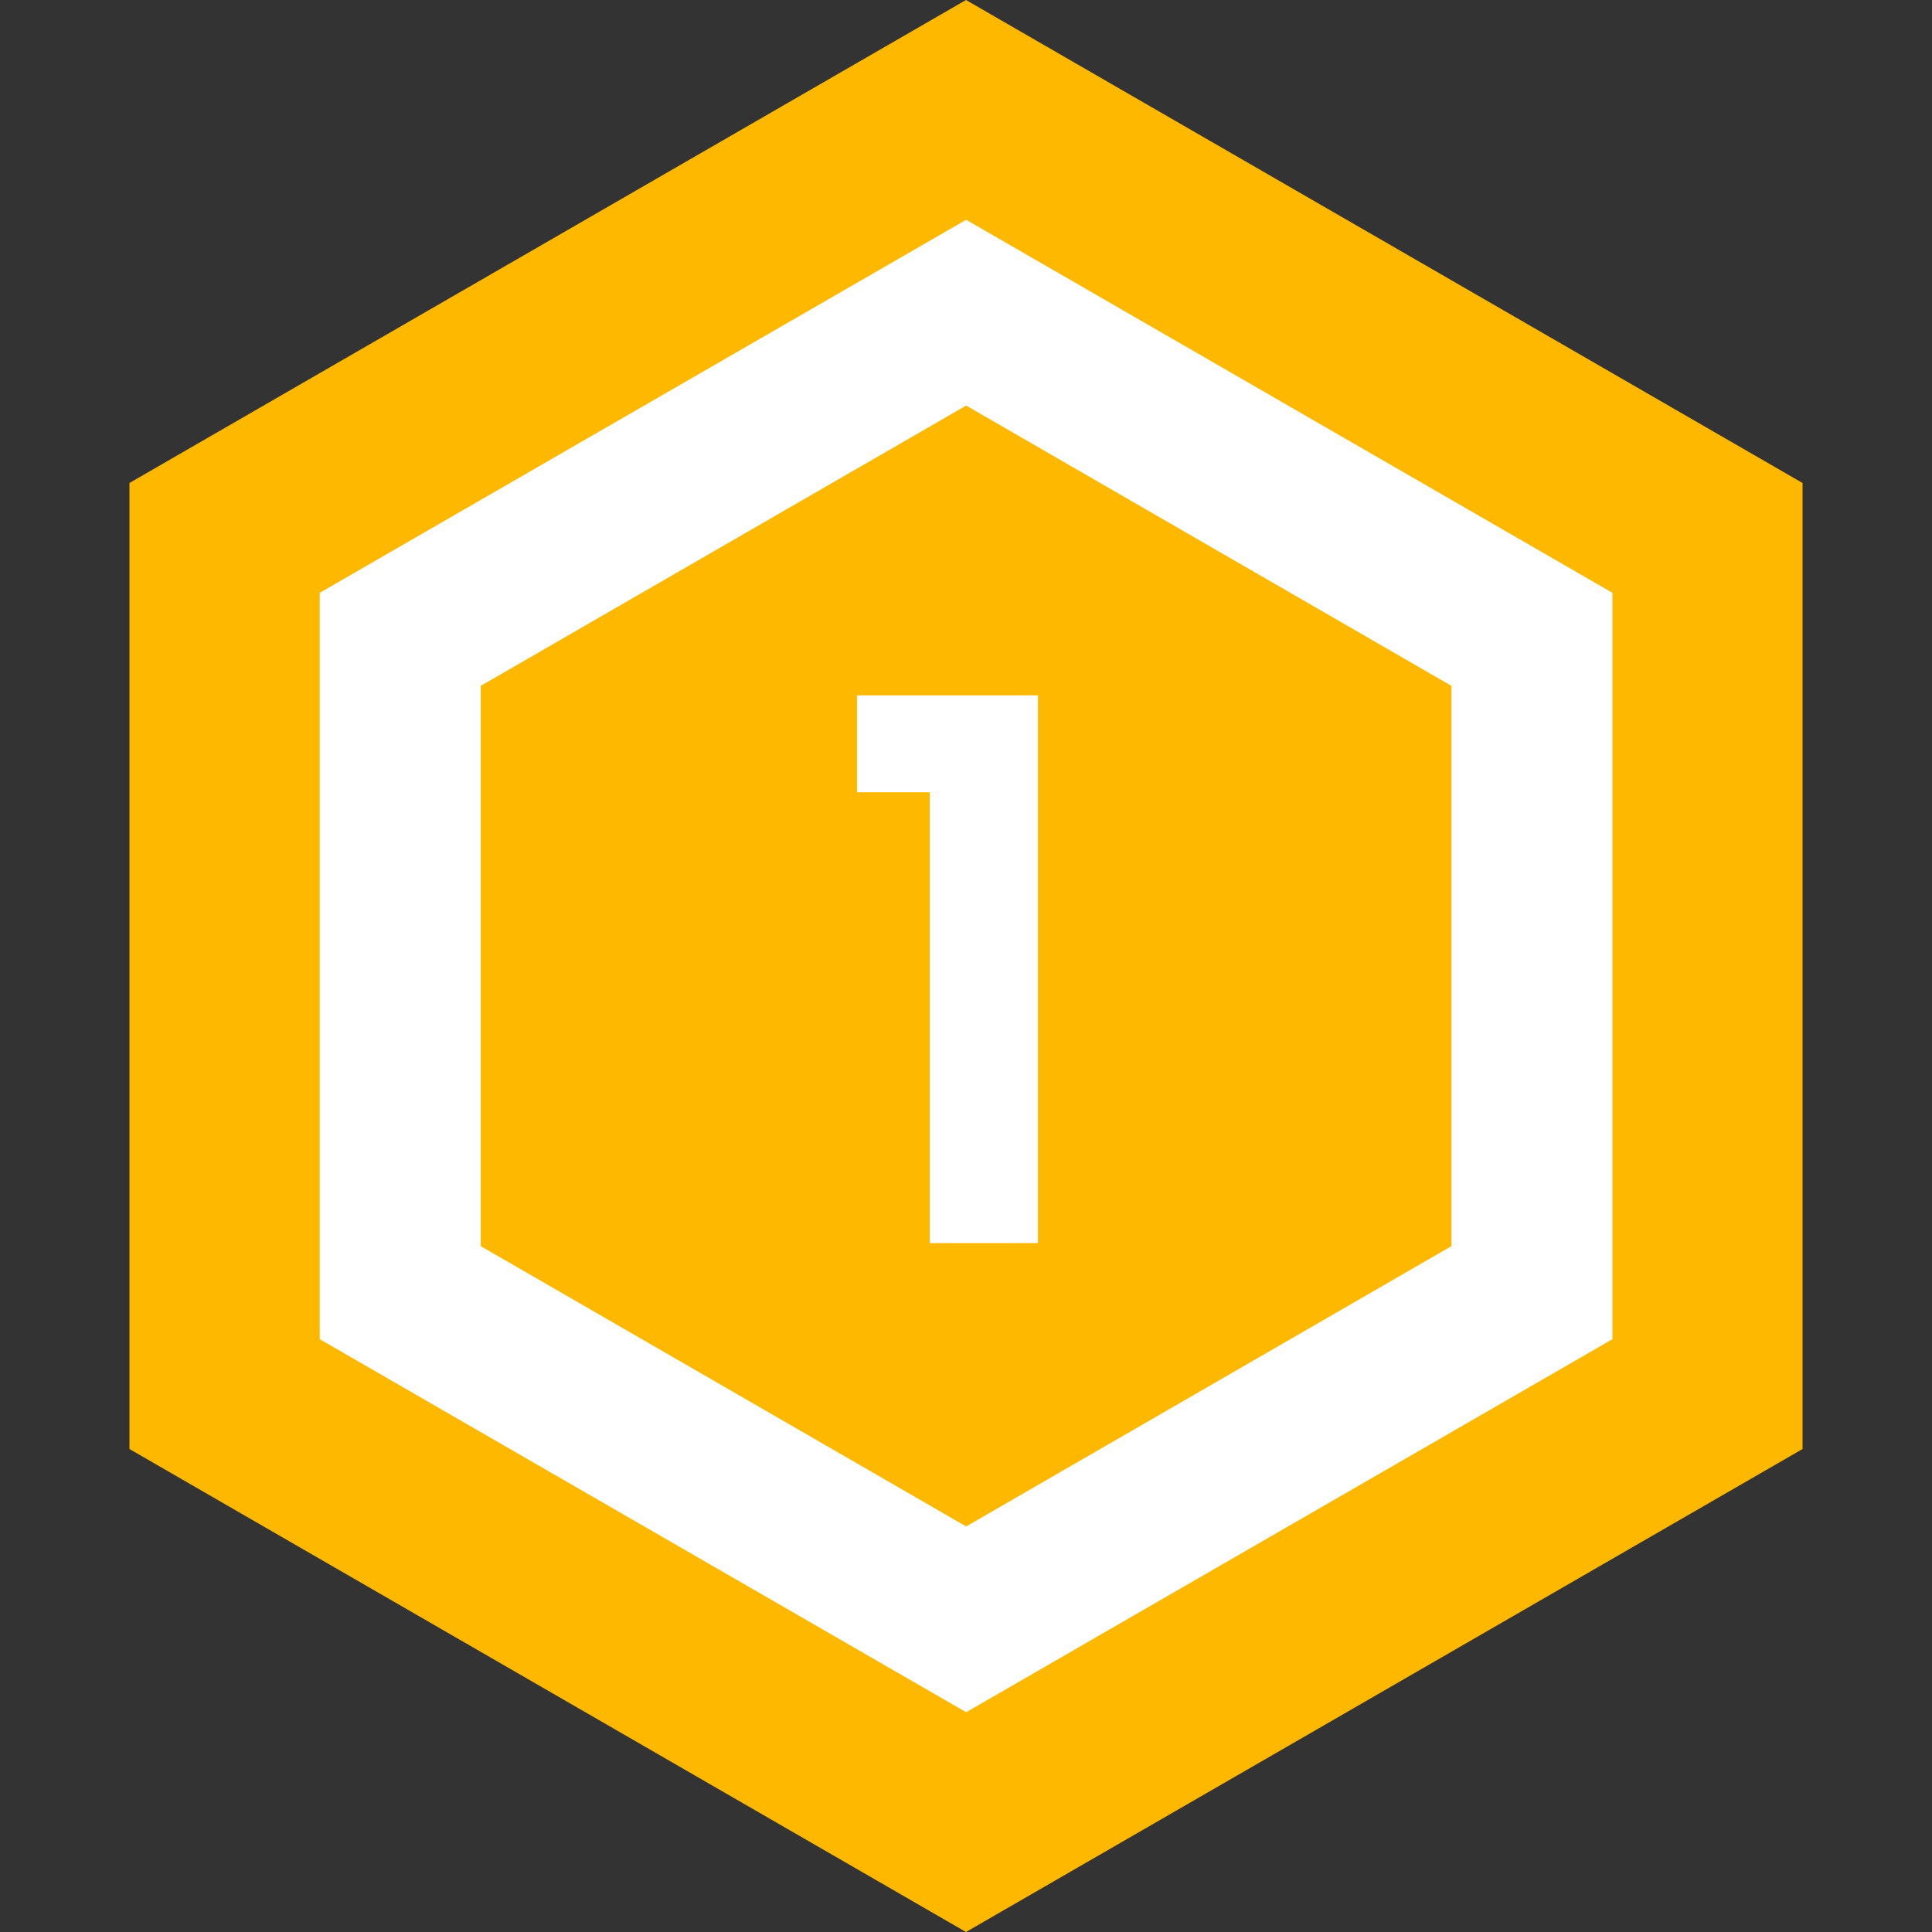 <svg width="12" height="12" viewBox="0 0 12 12" fill="none" xmlns="http://www.w3.org/2000/svg">
<rect x="0" y="0" width="12" height="12" fill="#333333" stroke="none"/>
<path d="M6 0L11.196 3V9L6 12L0.804 9V3L6 0Z" fill="#FFB800"/>
<path d="M6.001 1.365L10.015 3.682V8.318L6.001 10.635L1.986 8.318V3.682L6.001 1.365Z" fill="#FFB800"/>
<path fill-rule="evenodd" clip-rule="evenodd" d="M6.001 2.519L2.986 4.26V7.74L6.001 9.481L9.015 7.74V4.26L6.001 2.519ZM10.015 3.682L6.001 1.365L1.986 3.682V8.318L6.001 10.635L10.015 8.318V3.682Z" fill="white"/>
<path d="M5.323 4.921V4.319H6.447V7.721H5.775V4.921H5.323Z" fill="white"/>
</svg>
